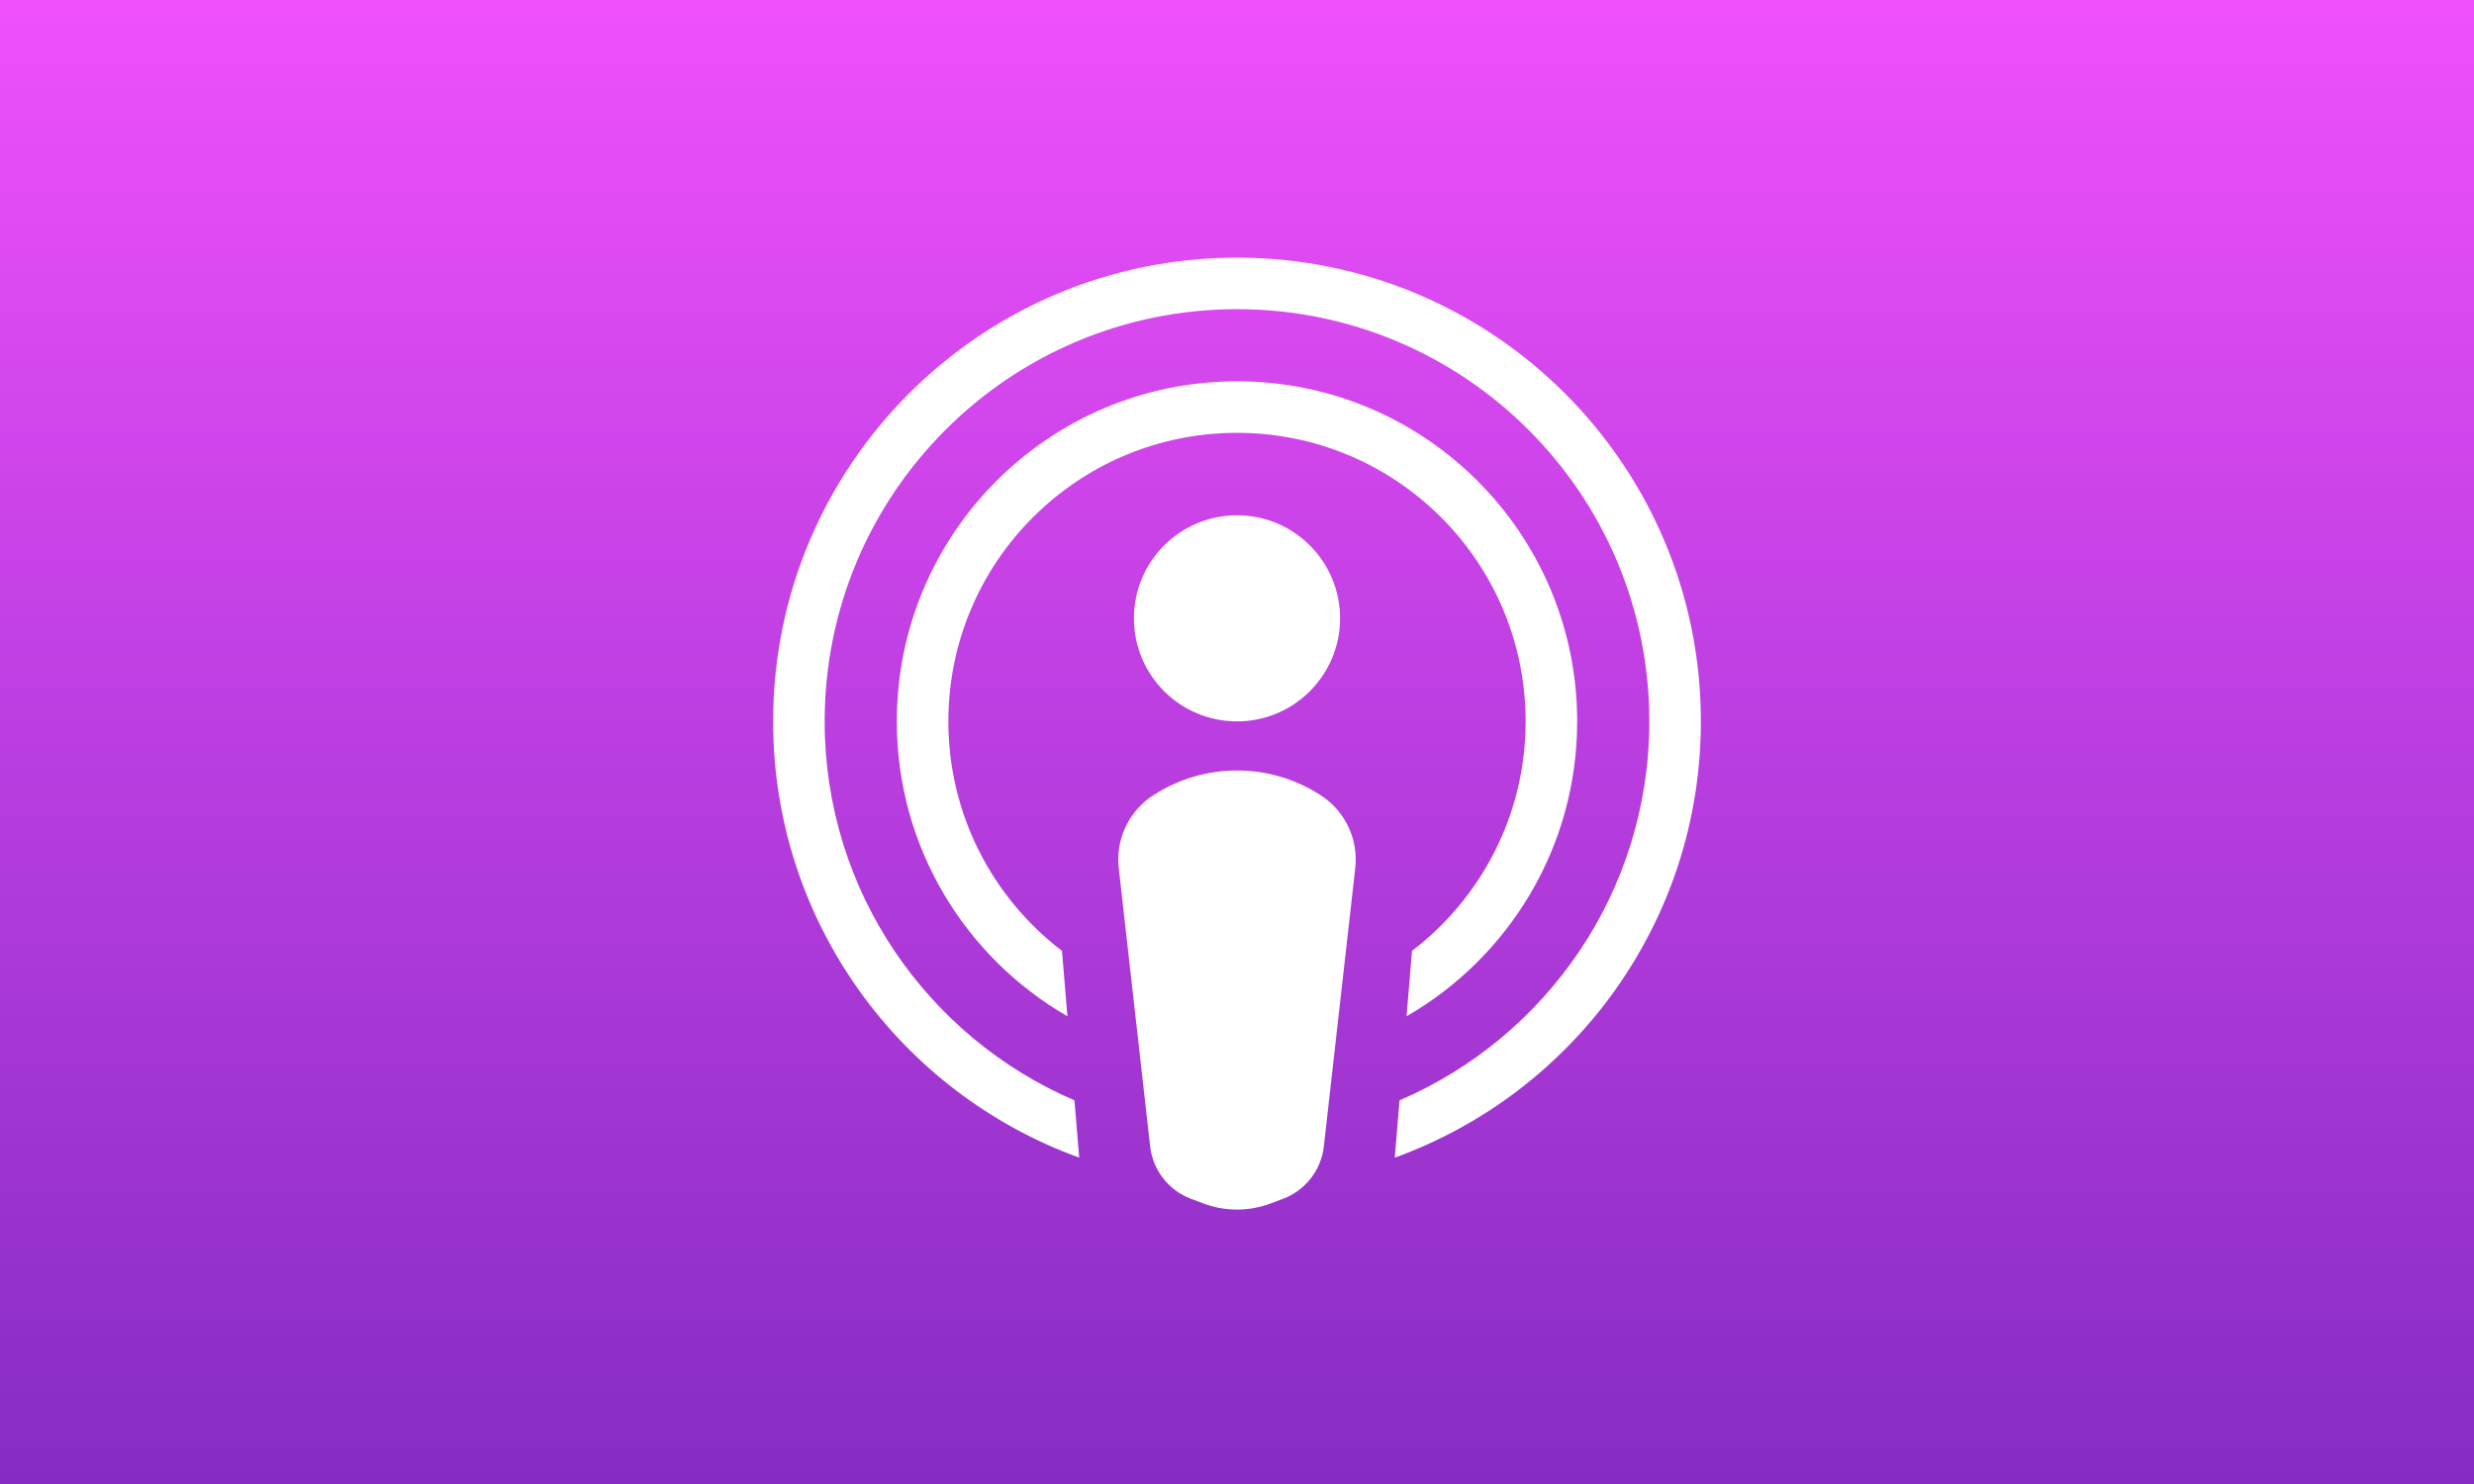 <svg width="300" height="180" viewBox="0 0 300 180" fill="none" xmlns="http://www.w3.org/2000/svg">
<rect x="0" y="0" width="300" height="180" fill="#333333" stroke="none"/>
<rect width="300" height="180" fill="url(#paint0_linear_154_4561)"/>
<path d="M139.469 139.05L135.659 105.296C135.257 101.729 136.947 98.251 140 96.364C146.101 92.481 153.899 92.481 160 96.364C163.053 98.251 164.743 101.729 164.341 105.296L160.531 139.05C160.205 141.934 158.289 144.392 155.571 145.411L154.047 145.982C151.438 146.961 148.562 146.961 145.953 145.982L144.429 145.411C141.711 144.392 139.795 141.934 139.469 139.05Z" fill="white"/>
<circle cx="150" cy="75" r="12.5" fill="white"/>
<path fill-rule="evenodd" clip-rule="evenodd" d="M130.868 140.413C109.22 132.584 93.75 111.849 93.75 87.5C93.75 56.434 118.934 31.25 150 31.25C181.066 31.25 206.25 56.434 206.25 87.5C206.25 111.849 190.78 132.584 169.132 140.413L169.711 133.465C187.524 125.816 200 108.115 200 87.5C200 59.886 177.614 37.5 150 37.5C122.386 37.5 100 59.886 100 87.5C100 108.115 112.476 125.816 130.289 133.465L130.868 140.413ZM170.561 123.268C182.926 116.145 191.25 102.795 191.25 87.5C191.25 64.718 172.782 46.25 150 46.25C127.218 46.25 108.75 64.718 108.75 87.5C108.75 102.795 117.074 116.145 129.439 123.268L128.778 115.334C120.403 108.939 115 98.851 115 87.5C115 68.17 130.67 52.5 150 52.5C169.33 52.5 185 68.17 185 87.5C185 98.851 179.597 108.939 171.222 115.334L170.561 123.268Z" fill="white"/>
<defs>
<linearGradient id="paint0_linear_154_4561" x1="150" y1="0" x2="150" y2="180" gradientUnits="userSpaceOnUse">
<stop stop-color="#EF50FC"/>
<stop offset="1" stop-color="#862CC3"/>
</linearGradient>
</defs>
</svg>
